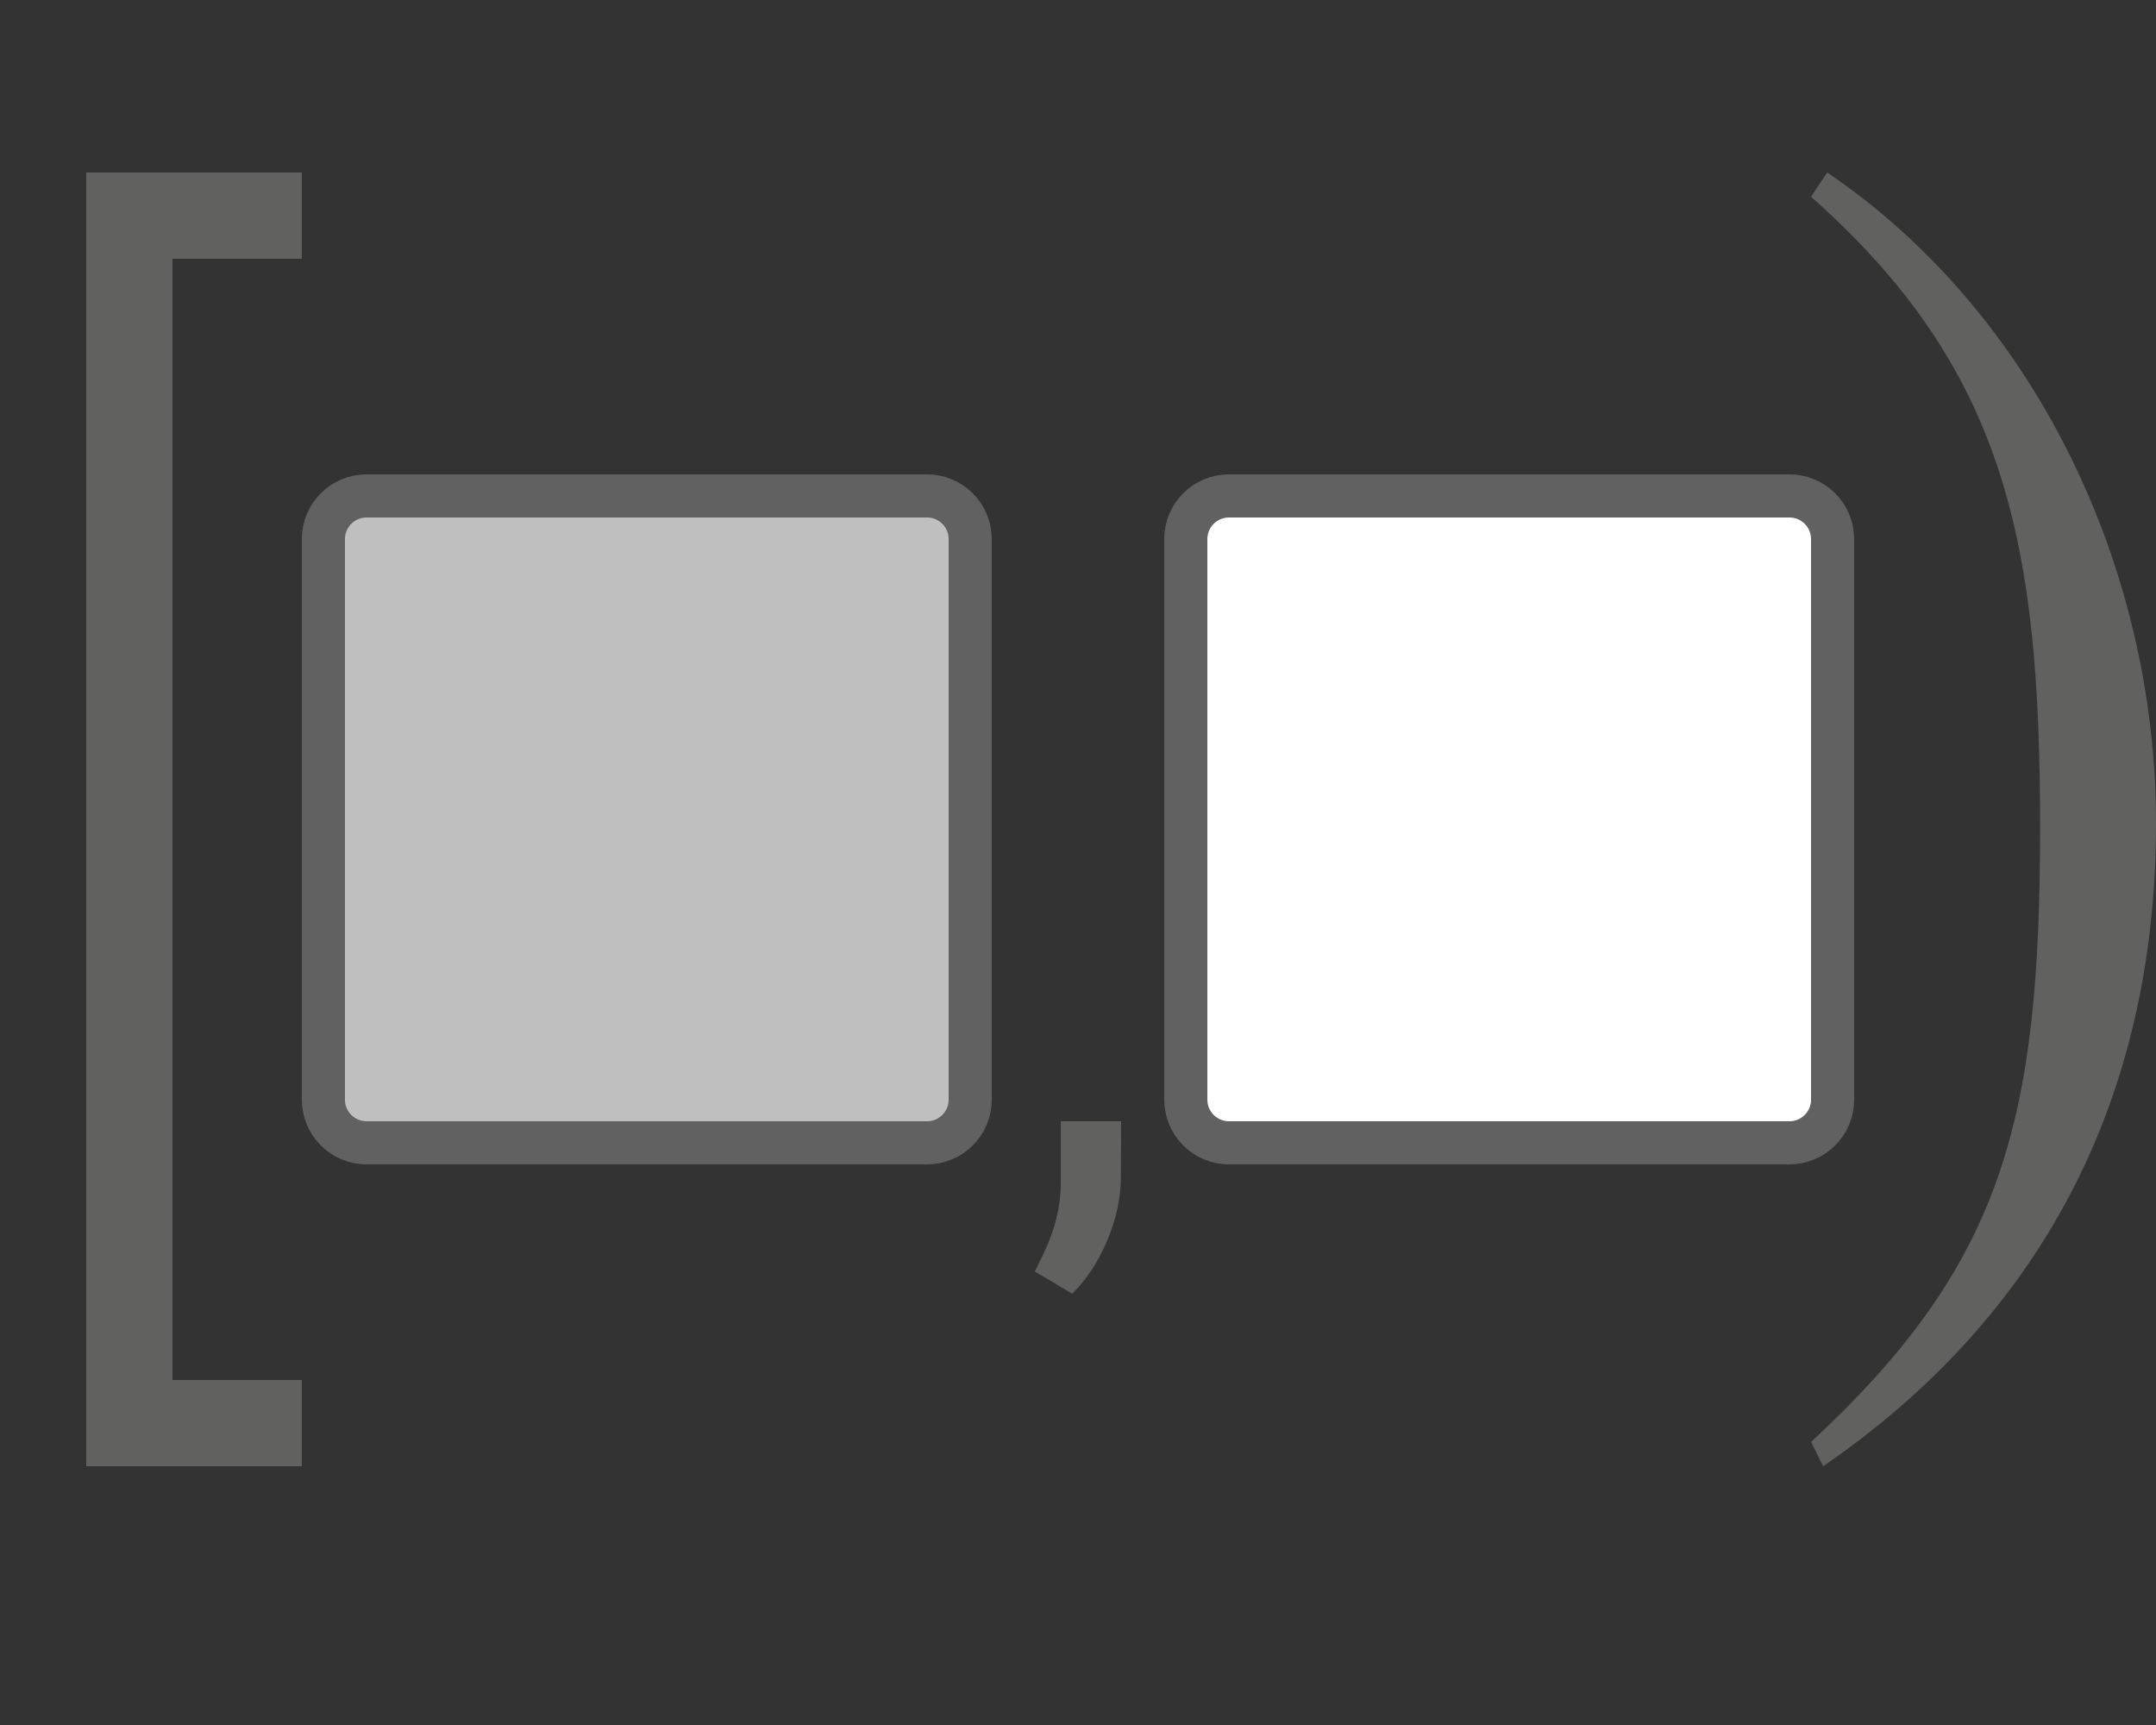 <svg width="50" height="40" viewBox="0 0 50 40" fill="none" xmlns="http://www.w3.org/2000/svg">
<rect x="0" y="0" width="50" height="40" fill="#333333" stroke="none"/>
<path d="M7 4V6H4V32H7V34H2V4H7Z" fill="#616160"/>
<path d="M42 4.563C46.531 8.572 47.312 12.617 47.312 19.193C47.312 26.016 46.438 29.322 42 33.437L42.281 34C47.25 30.588 50 25.594 50 19.088C50 13.109 47.156 7.236 42.375 4L42 4.563Z" fill="#616160"/>
<path d="M7.5 12.5C7.5 11.948 7.948 11.5 8.5 11.5H21.5C22.052 11.5 22.5 11.948 22.5 12.5V25.5C22.5 26.052 22.052 26.5 21.5 26.5H8.5C7.948 26.5 7.5 26.052 7.5 25.5V12.5Z" fill="#BFBFBF" stroke="#616161"/>
<path d="M27.5 12.5C27.5 11.948 27.948 11.5 28.5 11.5H41.5C42.052 11.5 42.5 11.948 42.5 12.5V25.5C42.5 26.052 42.052 26.5 41.5 26.5H28.5C27.948 26.5 27.5 26.052 27.5 25.5V12.5Z" fill="white" stroke="#616161"/>
<path d="M24.865 30L24 29.483L24.206 29.057C24.462 28.525 24.594 27.994 24.602 27.466V26H26L25.994 27.309C25.99 27.794 25.884 28.283 25.673 28.776C25.463 29.269 25.194 29.677 24.865 30Z" fill="#616160"/>

</svg>
